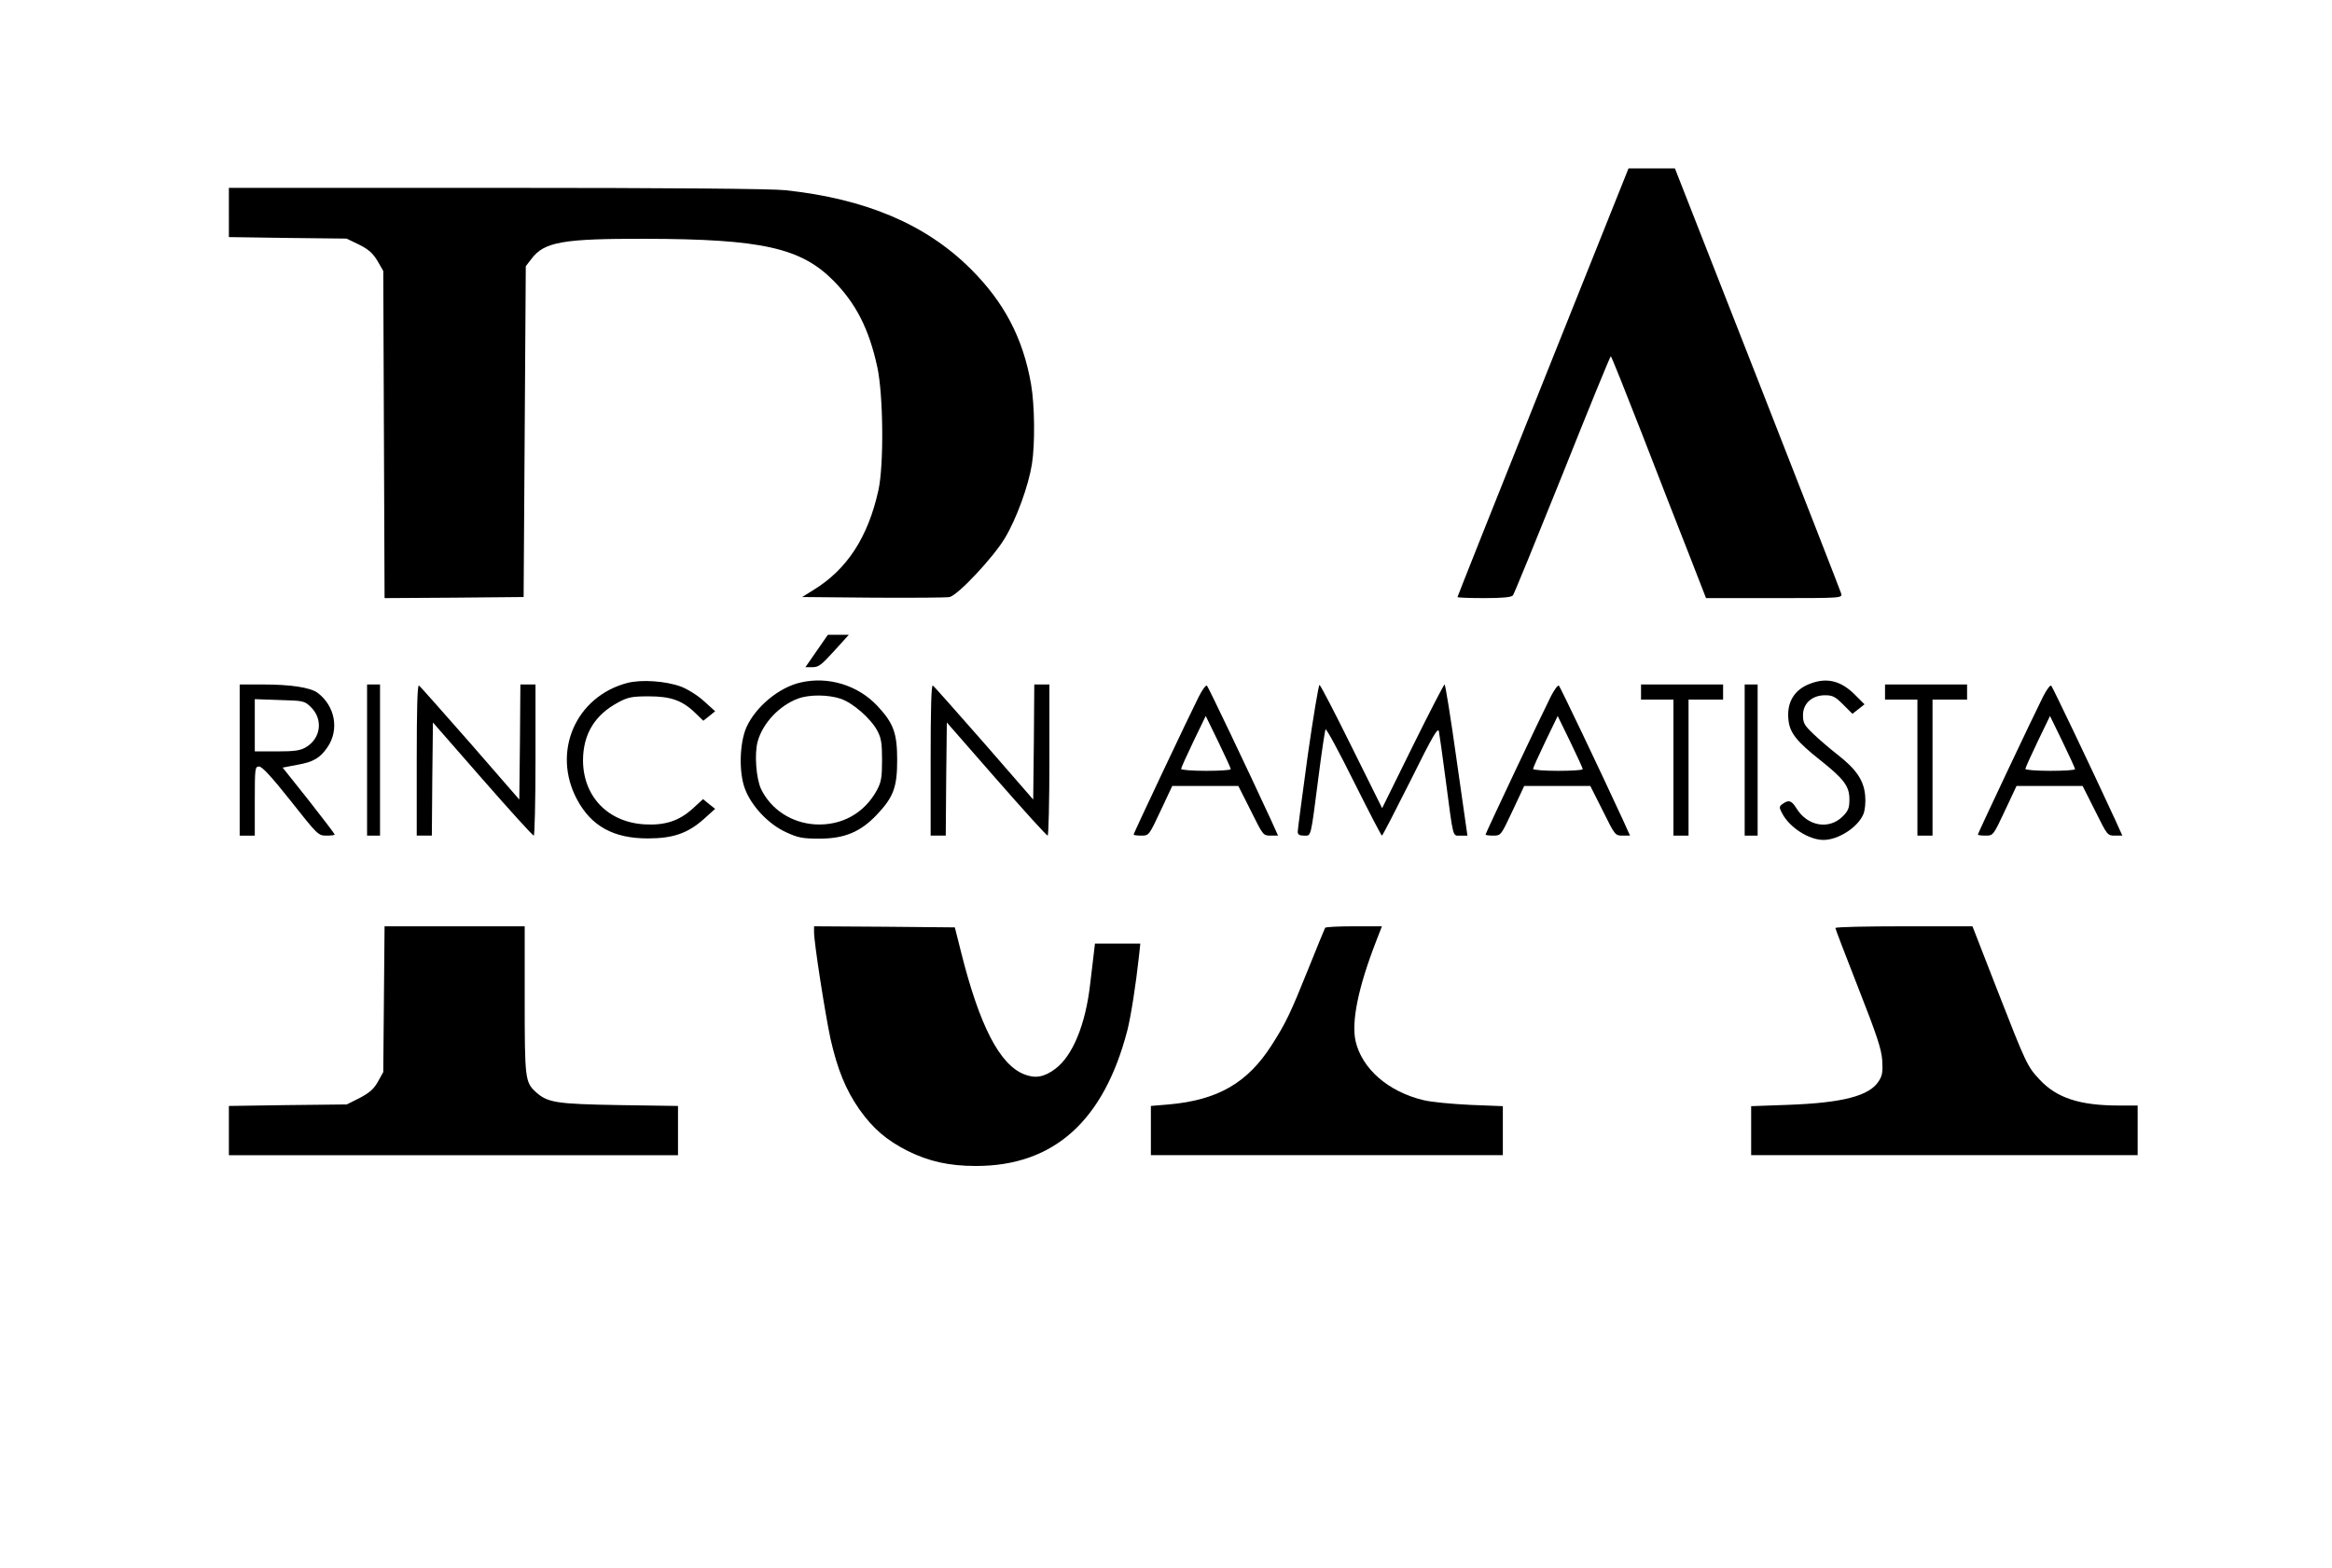 <?xml version="1.0" standalone="no"?>
<!DOCTYPE svg PUBLIC "-//W3C//DTD SVG 20010904//EN"
 "http://www.w3.org/TR/2001/REC-SVG-20010904/DTD/svg10.dtd">
<svg version="1.0" xmlns="http://www.w3.org/2000/svg"
 width="1080pt" height="726pt" viewBox="0 0 1080 726"
 preserveAspectRatio="xMidYMid meet">

<g transform="translate(0,726) scale(0.1,-0.1)"
fill="#000000" stroke="none">
<path d="M7146 5490 c-218 -545 -396 -992 -396 -995 0 -3 56 -5 124 -5 87 0
126 4 133 13 5 6 108 258 229 559 120 301 221 548 224 548 3 0 67 -161 144
-358 76 -196 174 -448 218 -559 l79 -203 316 0 c313 0 315 0 310 21 -3 11
-178 459 -388 995 l-382 974 -108 0 -107 0 -396 -990z"/>
<path d="M1060 6276 l0 -114 273 -4 272 -3 58 -28 c44 -22 63 -39 85 -75 l27
-47 3 -758 3 -757 322 2 322 3 5 766 5 766 27 35 c59 78 146 93 528 92 536 -1
719 -42 869 -193 106 -107 166 -226 204 -401 28 -129 31 -455 5 -571 -48 -217
-145 -366 -300 -461 l-53 -33 330 -3 c182 -1 341 0 353 3 40 10 202 183 256
273 54 90 109 242 125 342 15 93 13 274 -4 371 -37 213 -125 380 -280 534
-207 206 -485 324 -857 364 -63 7 -533 11 -1338 11 l-1240 0 0 -114z"/>
<path d="M3782 4245 l-52 -75 33 0 c28 0 42 11 100 75 l68 75 -48 0 -49 0 -52
-75z"/>
<path d="M2905 4097 c-239 -63 -350 -319 -233 -539 66 -124 169 -181 328 -181
118 0 186 24 261 91 l51 46 -28 22 -28 23 -48 -44 c-63 -57 -128 -78 -221 -73
-171 9 -287 129 -287 298 1 121 55 210 165 268 43 23 62 27 140 27 102 0 156
-19 217 -79 l35 -34 28 22 27 22 -51 46 c-29 27 -76 56 -107 68 -71 26 -183
34 -249 17z"/>
<path d="M3707 4099 c-100 -23 -207 -112 -250 -207 -32 -72 -36 -209 -7 -285
30 -81 111 -166 192 -202 54 -25 75 -29 153 -29 116 0 190 31 265 110 78 82
95 128 95 254 0 125 -17 171 -92 251 -90 96 -228 138 -356 108z m186 -75 c57
-19 140 -92 170 -148 18 -34 22 -57 22 -136 0 -80 -4 -102 -23 -138 -58 -108
-164 -167 -287 -160 -110 7 -204 69 -250 163 -23 48 -32 164 -16 221 23 84
100 167 188 199 52 19 139 18 196 -1z"/>
<path d="M8387 4095 c-77 -27 -114 -88 -104 -171 6 -58 39 -99 145 -183 112
-89 137 -122 137 -183 0 -40 -5 -53 -31 -79 -63 -63 -163 -46 -214 37 -23 37
-36 41 -64 21 -17 -12 -17 -16 -3 -43 34 -66 124 -124 192 -124 69 0 160 59
185 120 7 18 11 53 8 85 -6 71 -41 122 -128 190 -36 28 -86 71 -112 96 -42 40
-48 51 -48 87 0 54 42 92 102 92 35 0 47 -6 84 -43 l43 -43 28 22 28 22 -45
45 c-63 63 -127 80 -203 52z"/>
<path d="M1110 3740 l0 -350 35 0 35 0 0 160 c0 153 1 160 20 160 14 0 59 -49
147 -160 124 -157 127 -160 165 -160 21 0 38 2 38 5 0 3 -54 74 -120 158
l-121 152 68 13 c75 13 106 32 140 82 55 81 35 191 -47 252 -34 24 -122 38
-252 38 l-108 0 0 -350z m329 246 c58 -56 48 -144 -21 -186 -27 -16 -51 -20
-135 -20 l-103 0 0 121 0 121 114 -4 c111 -3 116 -4 145 -32z"/>
<path d="M1700 3740 l0 -350 30 0 30 0 0 350 0 350 -30 0 -30 0 0 -350z"/>
<path d="M1930 3741 l0 -351 35 0 35 0 2 262 3 262 229 -262 c126 -144 233
-262 238 -262 4 0 8 158 8 350 l0 350 -35 0 -35 0 -2 -267 -3 -266 -227 261
c-126 143 -232 264 -238 267 -7 4 -10 -112 -10 -344z"/>
<path d="M4310 3741 l0 -351 35 0 35 0 2 262 3 262 229 -262 c126 -144 233
-262 238 -262 4 0 8 158 8 350 l0 350 -35 0 -35 0 -2 -267 -3 -266 -227 261
c-126 143 -232 264 -238 267 -7 4 -10 -112 -10 -344z"/>
<path d="M5552 4034 c-44 -87 -302 -633 -302 -639 0 -3 16 -5 35 -5 36 0 36 0
90 115 l54 115 153 0 153 0 58 -115 c56 -113 57 -115 91 -115 l35 0 -33 73
c-113 245 -289 613 -296 621 -5 5 -21 -17 -38 -50z m148 -336 c0 -5 -52 -8
-115 -8 -63 0 -115 4 -115 9 0 5 26 62 57 127 l57 118 58 -119 c32 -66 58
-123 58 -127z"/>
<path d="M6056 3758 c-25 -183 -46 -341 -46 -350 0 -13 8 -18 29 -18 34 0 30
-18 67 270 15 118 30 218 33 222 4 4 63 -105 131 -242 69 -138 127 -250 130
-250 3 0 62 115 132 254 105 212 128 250 132 228 3 -15 17 -115 31 -222 37
-280 31 -260 69 -260 l32 0 -50 350 c-27 193 -52 350 -56 350 -3 0 -70 -129
-148 -287 l-141 -286 -141 284 c-77 156 -144 285 -149 287 -4 1 -29 -147 -55
-330z"/>
<path d="M7182 4034 c-44 -87 -302 -633 -302 -639 0 -3 16 -5 35 -5 36 0 36 0
90 115 l54 115 153 0 153 0 58 -115 c56 -113 57 -115 91 -115 l35 0 -33 73
c-113 245 -289 613 -296 621 -5 5 -21 -17 -38 -50z m148 -336 c0 -5 -52 -8
-115 -8 -63 0 -115 4 -115 9 0 5 26 62 57 127 l57 118 58 -119 c32 -66 58
-123 58 -127z"/>
<path d="M7600 4055 l0 -35 75 0 75 0 0 -315 0 -315 35 0 35 0 0 315 0 315 80
0 80 0 0 35 0 35 -190 0 -190 0 0 -35z"/>
<path d="M8080 3740 l0 -350 30 0 30 0 0 350 0 350 -30 0 -30 0 0 -350z"/>
<path d="M8730 4055 l0 -35 75 0 75 0 0 -315 0 -315 35 0 35 0 0 315 0 315 80
0 80 0 0 35 0 35 -190 0 -190 0 0 -35z"/>
<path d="M9462 4034 c-44 -87 -302 -633 -302 -639 0 -3 16 -5 35 -5 36 0 36 0
90 115 l54 115 153 0 153 0 58 -115 c56 -113 57 -115 91 -115 l35 0 -33 73
c-113 245 -289 613 -296 621 -5 5 -21 -17 -38 -50z m148 -336 c0 -5 -52 -8
-115 -8 -63 0 -115 4 -115 9 0 5 26 62 57 127 l57 118 58 -119 c32 -66 58
-123 58 -127z"/>
<path d="M1778 2633 l-3 -338 -25 -45 c-19 -34 -39 -51 -84 -75 l-60 -30 -273
-3 -273 -4 0 -114 0 -114 1040 0 1040 0 0 114 0 114 -272 4 c-292 5 -332 11
-387 61 -49 45 -51 62 -51 427 l0 340 -325 0 -324 0 -3 -337z"/>
<path d="M3770 2943 c0 -49 51 -376 76 -493 32 -142 71 -238 134 -328 63 -89
126 -143 225 -193 98 -48 190 -69 315 -69 360 0 592 208 701 628 17 68 39 209
54 345 l6 57 -105 0 -105 0 -5 -42 c-3 -24 -10 -88 -17 -143 -21 -190 -82
-337 -163 -396 -51 -38 -92 -45 -144 -24 -113 45 -206 226 -291 565 l-29 115
-326 3 -326 2 0 -27z"/>
<path d="M6137 2963 c-3 -5 -37 -89 -77 -188 -84 -209 -105 -253 -171 -356
-112 -175 -250 -254 -476 -274 l-83 -7 0 -114 0 -114 815 0 815 0 0 113 0 114
-152 6 c-84 4 -181 13 -216 22 -163 39 -284 145 -314 273 -20 91 12 249 96
465 l26 67 -129 0 c-72 0 -132 -3 -134 -7z"/>
<path d="M8500 2962 c0 -4 48 -129 106 -277 86 -219 107 -282 111 -335 3 -53
1 -71 -16 -97 -43 -69 -169 -101 -423 -110 l-168 -6 0 -114 0 -113 895 0 895
0 0 115 0 115 -87 0 c-181 0 -288 35 -367 120 -57 61 -62 71 -197 417 l-114
293 -317 0 c-175 0 -318 -3 -318 -8z"/>
</g>
</svg>
